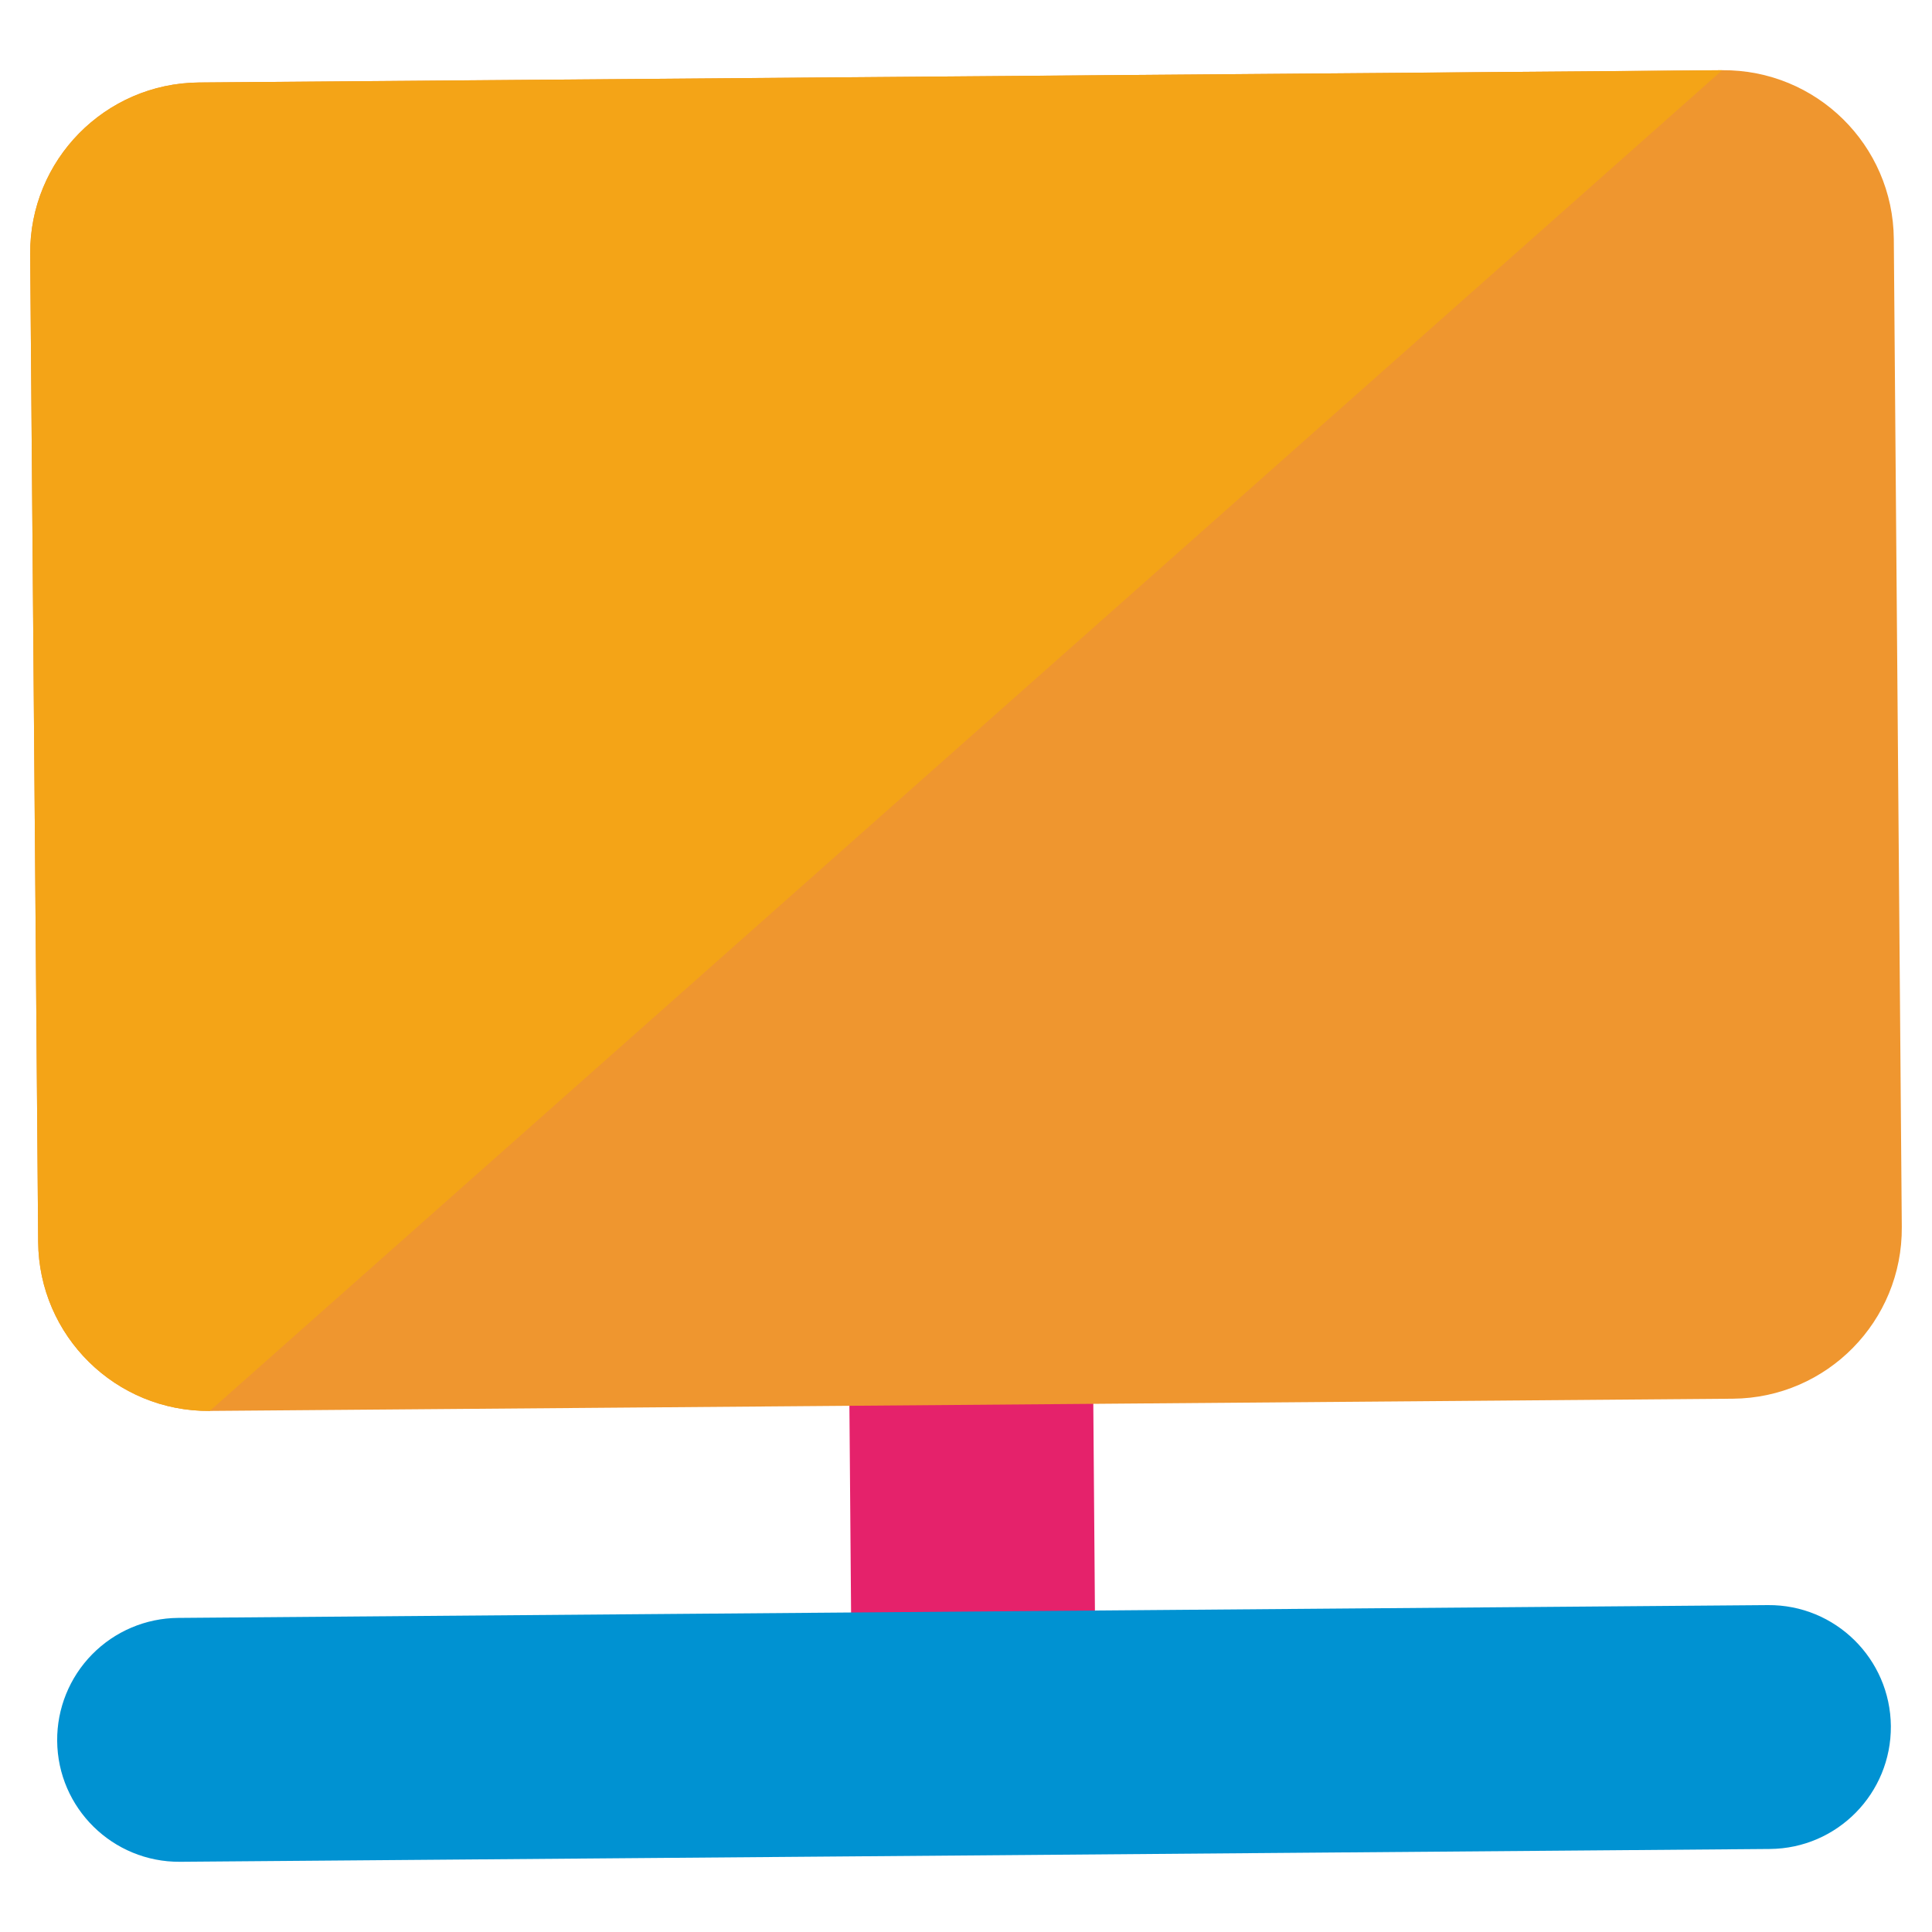 <svg width="120" height="120" viewBox="0 0 120 120" fill="none" xmlns="http://www.w3.org/2000/svg">
<g id="computer-svgrepo-com 1">
<path id="Vector" d="M60.524 110.864C56.342 110.902 52.922 107.536 52.888 103.354L52.758 87.316C52.743 85.307 53.526 83.375 54.935 81.944C56.344 80.512 58.264 79.699 60.273 79.683C64.453 79.65 67.87 83.012 67.907 87.198L68.033 103.232C68.069 107.414 64.704 110.835 60.524 110.864Z" fill="#E5226B"/>
<path id="Vector_2" d="M109.931 114.843L11.187 115.639C7.004 115.671 3.583 112.306 3.551 108.127C3.534 106.118 4.317 104.185 5.726 102.753C7.135 101.321 9.055 100.507 11.065 100.491L109.812 99.696C113.991 99.663 117.408 103.027 117.445 107.211C117.474 111.393 114.116 114.81 109.931 114.843Z" fill="#0092D2"/>
<path id="Vector_3" d="M118.124 76.211C118.169 82.054 113.479 86.827 107.636 86.876L13.031 87.635C7.189 87.685 2.415 82.982 2.371 77.139L1.875 15.783C1.831 9.946 6.523 5.17 12.365 5.123L106.97 4.361C112.813 4.315 117.584 9.013 117.628 14.85L118.124 76.211Z" fill="#EF962F"/>
<path id="Vector_4" d="M13.031 87.635C7.189 87.685 2.415 82.982 2.371 77.139L1.875 15.783C1.831 9.946 6.523 5.17 12.365 5.124L106.97 4.361" fill="#F4A417"/>
</g>
</svg>
